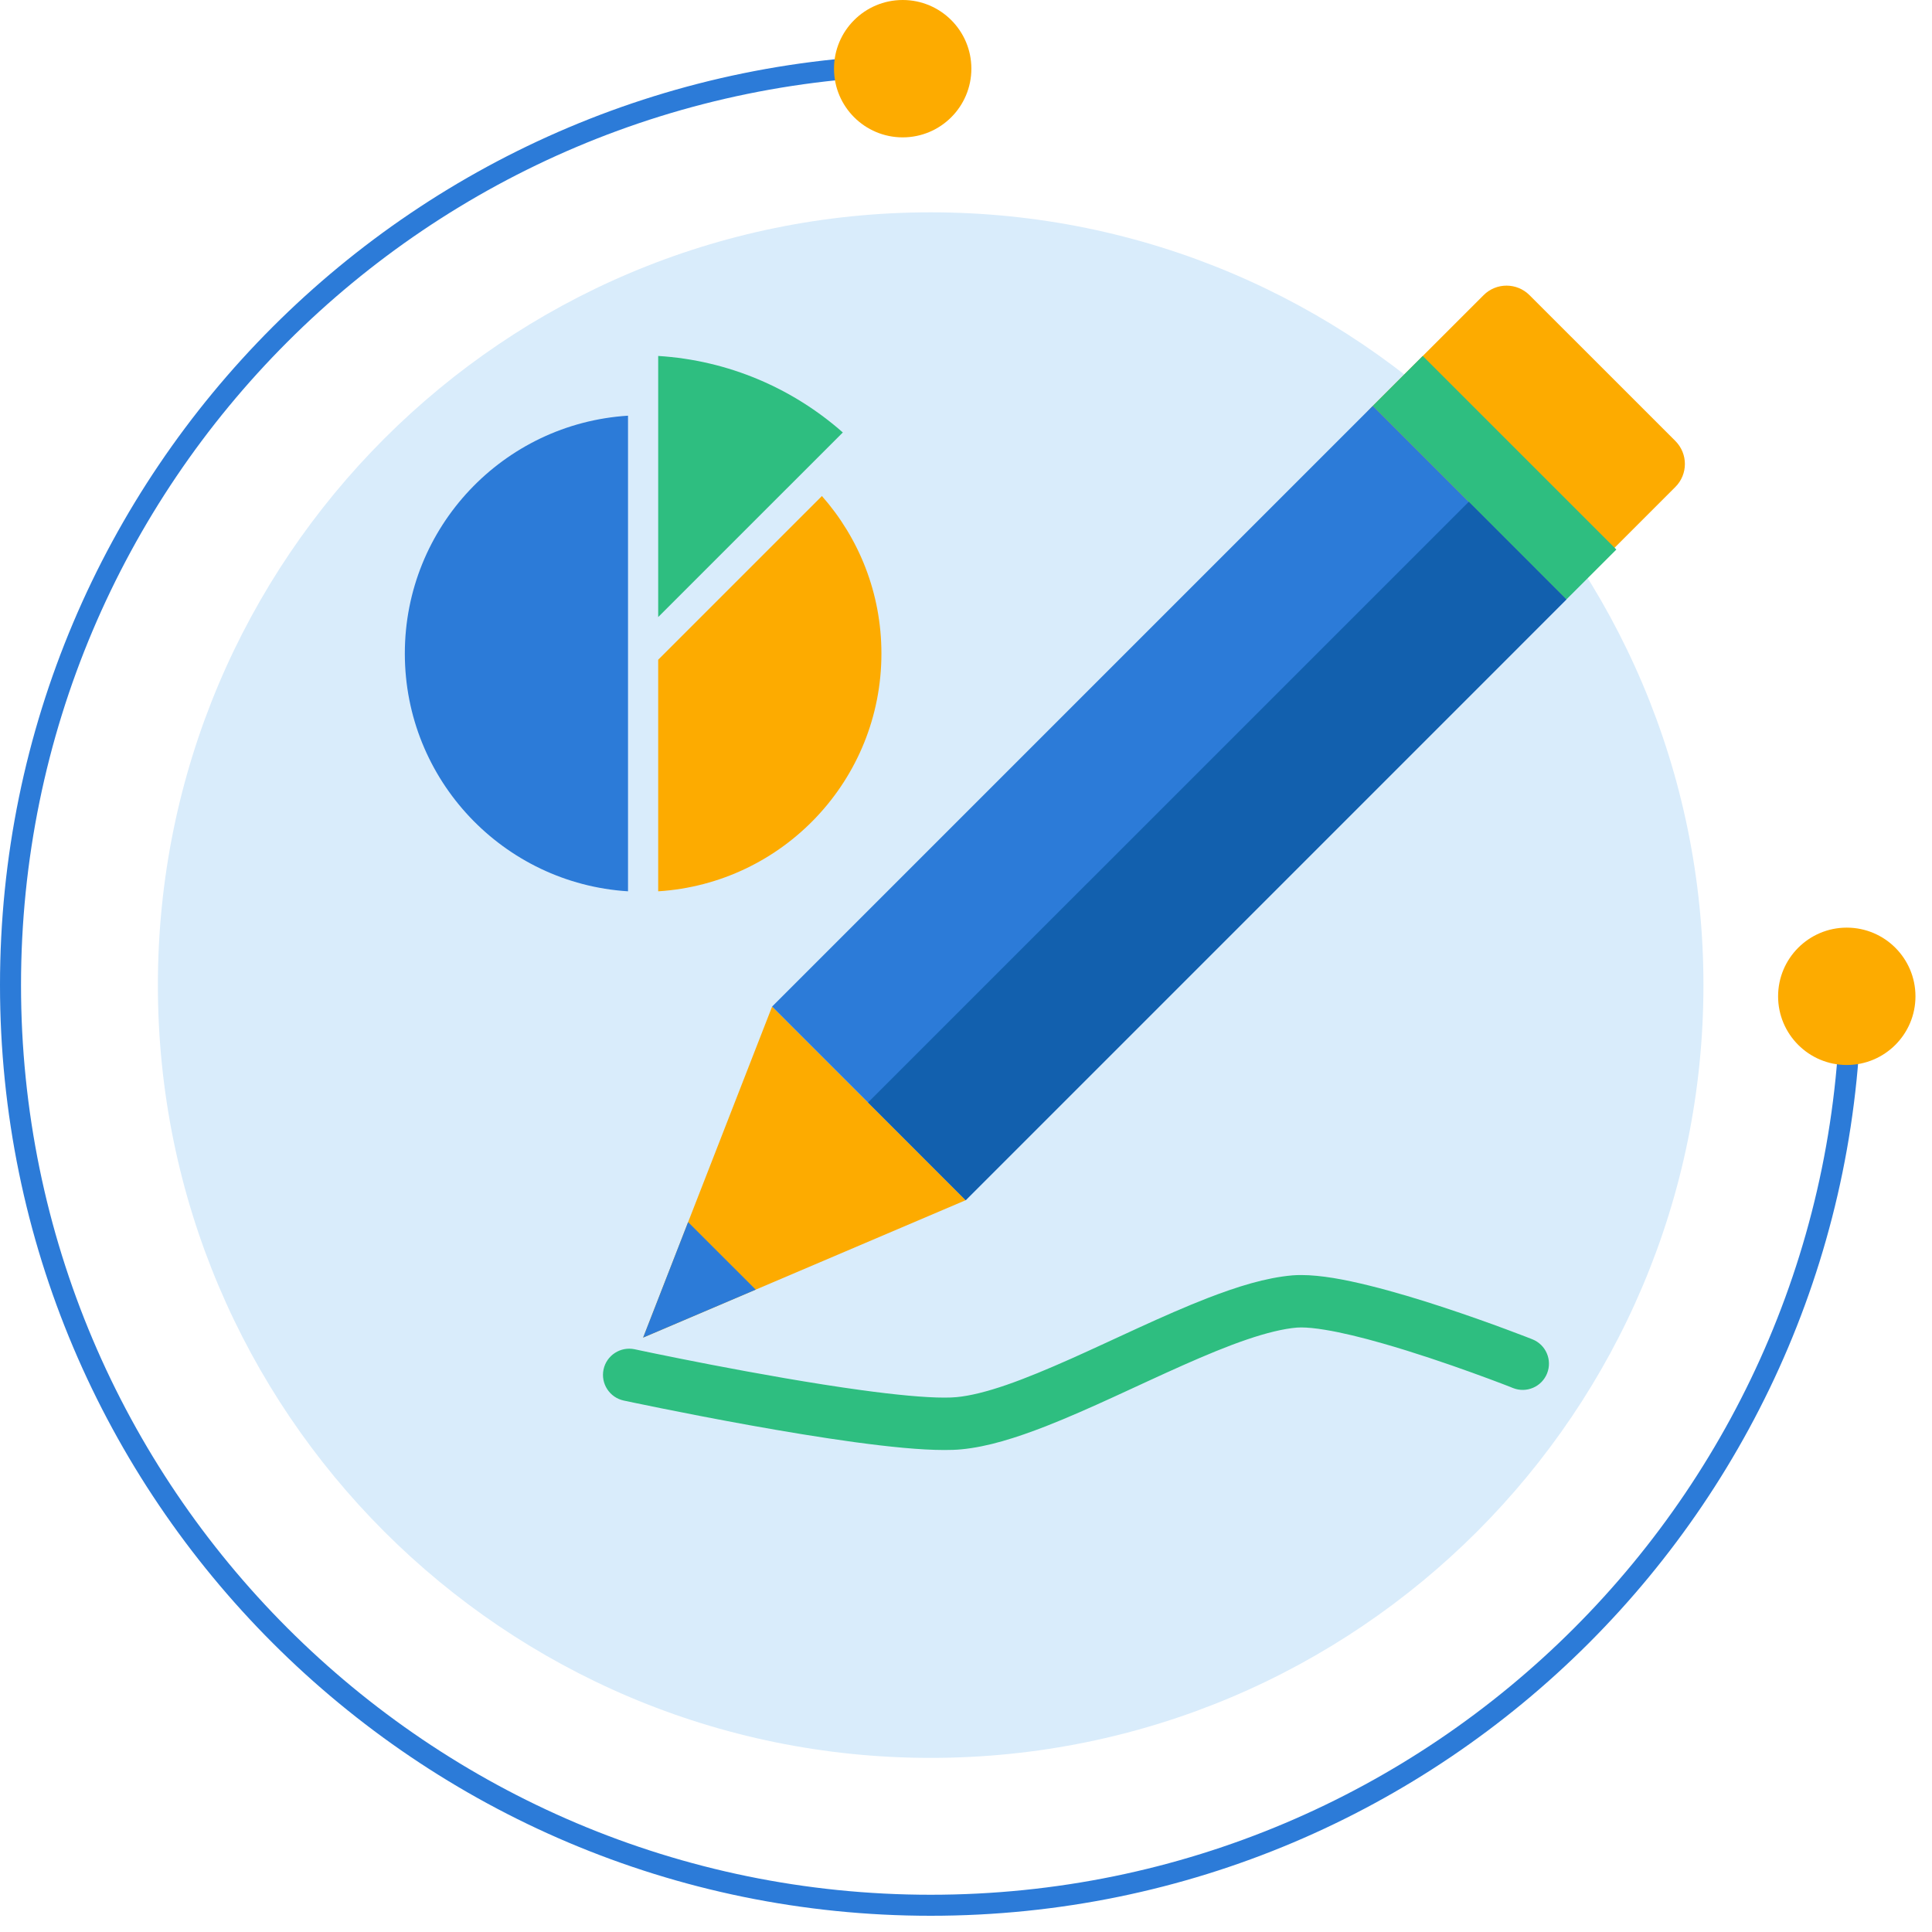 <svg width="50" height="50" viewBox="0 0 50 50" fill="none" xmlns="http://www.w3.org/2000/svg">
<path fill-rule="evenodd" clip-rule="evenodd" d="M24.086 1.408C10.783 1.408 0 12.192 0 25.494C0 38.787 10.792 49.58 24.086 49.58C37.388 49.58 48.172 38.796 48.172 25.494H47.627C47.627 38.496 37.088 49.036 24.086 49.036C11.093 49.036 0.544 38.487 0.544 25.494C0.544 12.492 11.084 1.952 24.086 1.952V1.408Z" fill="#2C7BD8"/>
<path d="M24.086 45.494C35.131 45.494 44.085 36.54 44.085 25.494C44.085 14.449 35.131 5.495 24.086 5.495C13.04 5.495 4.086 14.449 4.086 25.494C4.086 36.54 13.04 45.494 24.086 45.494Z" fill="#D9ECFB"/>
<path d="M23.362 3.555C24.344 3.555 25.139 2.759 25.139 1.777C25.139 0.796 24.344 0 23.362 0C22.38 0 21.584 0.796 21.584 1.777C21.584 2.759 22.38 3.555 23.362 3.555Z" fill="#FDAB00"/>
<path d="M47.794 27.562C48.776 27.562 49.572 26.766 49.572 25.785C49.572 24.803 48.776 24.007 47.794 24.007C46.813 24.007 46.017 24.803 46.017 25.785C46.017 26.766 46.813 27.562 47.794 27.562Z" fill="#FDAB00"/>
<path d="M21.812 11.192C20.521 10.054 18.862 9.326 17.034 9.212V15.97L21.812 11.192Z" fill="#2EBE80"/>
<path d="M17.034 17.074V23.067C20.258 22.865 22.811 20.188 22.811 16.913C22.811 15.35 22.229 13.924 21.271 12.837L17.034 17.074Z" fill="#FDAB00"/>
<path d="M10.477 16.913C10.477 20.188 13.029 22.865 16.253 23.067V10.758C13.029 10.96 10.477 13.637 10.477 16.913Z" fill="#2C7BD8"/>
<path d="M40.422 15.539C40.094 15.868 39.562 15.868 39.233 15.539L35.458 11.765C35.13 11.435 35.13 10.903 35.458 10.575L38.395 7.639C38.723 7.31 39.255 7.31 39.584 7.639L43.359 11.413C43.687 11.743 43.687 12.274 43.358 12.603L40.422 15.539Z" fill="#FDAB00"/>
<path d="M19.982 26.05L16.644 34.617L24.992 31.061L19.982 26.05Z" fill="#FDAB00"/>
<path d="M17.808 31.628L16.644 34.617L19.558 33.376L17.808 31.628Z" fill="#2C7BD8"/>
<path d="M24.992 31.061L19.982 26.05L35.529 10.503L40.539 15.513L24.992 31.061Z" fill="#2C7BD8"/>
<path d="M40.539 15.513L35.529 10.503L36.82 9.212L41.831 14.222L40.539 15.513Z" fill="#2EBE80"/>
<path d="M24.992 31.061L22.465 28.532L38.013 12.985L40.539 15.513L24.992 31.061Z" fill="#1260AE"/>
<path d="M16.141 36.246C16.146 36.247 17.624 36.564 19.393 36.883C20.277 37.042 21.234 37.202 22.12 37.323C23.007 37.443 23.815 37.526 24.442 37.526C24.596 37.526 24.74 37.522 24.876 37.509C25.565 37.444 26.294 37.211 27.067 36.911C28.221 36.459 29.466 35.842 30.626 35.328C31.206 35.071 31.762 34.839 32.266 34.668C32.768 34.496 33.218 34.386 33.563 34.358C33.595 34.356 33.633 34.354 33.677 34.354C33.829 34.354 34.043 34.374 34.289 34.415C34.72 34.485 35.25 34.614 35.792 34.77C36.606 35.002 37.453 35.292 38.091 35.522C38.411 35.637 38.678 35.738 38.866 35.809C38.96 35.845 39.034 35.873 39.084 35.893C39.108 35.903 39.127 35.91 39.14 35.916L39.158 35.923C39.507 36.061 39.901 35.89 40.039 35.542C40.177 35.194 40.007 34.8 39.658 34.661C39.651 34.658 38.623 34.251 37.376 33.84C36.752 33.634 36.073 33.428 35.433 33.27C35.113 33.191 34.801 33.123 34.508 33.075C34.214 33.028 33.939 32.998 33.677 32.998C33.601 32.998 33.526 33 33.451 33.006C32.759 33.066 32.029 33.295 31.256 33.593C30.099 34.042 28.854 34.658 27.693 35.175C27.113 35.432 26.556 35.666 26.052 35.84C25.55 36.014 25.099 36.127 24.753 36.158C24.671 36.166 24.565 36.17 24.442 36.17C23.935 36.171 23.157 36.095 22.302 35.978C21.017 35.803 19.544 35.538 18.396 35.317C17.822 35.206 17.328 35.107 16.979 35.035C16.805 34.999 16.666 34.97 16.571 34.95C16.476 34.93 16.426 34.919 16.426 34.919C16.06 34.841 15.699 35.074 15.62 35.44C15.542 35.806 15.775 36.167 16.141 36.246Z" fill="#2EBE80"/>
</svg>

